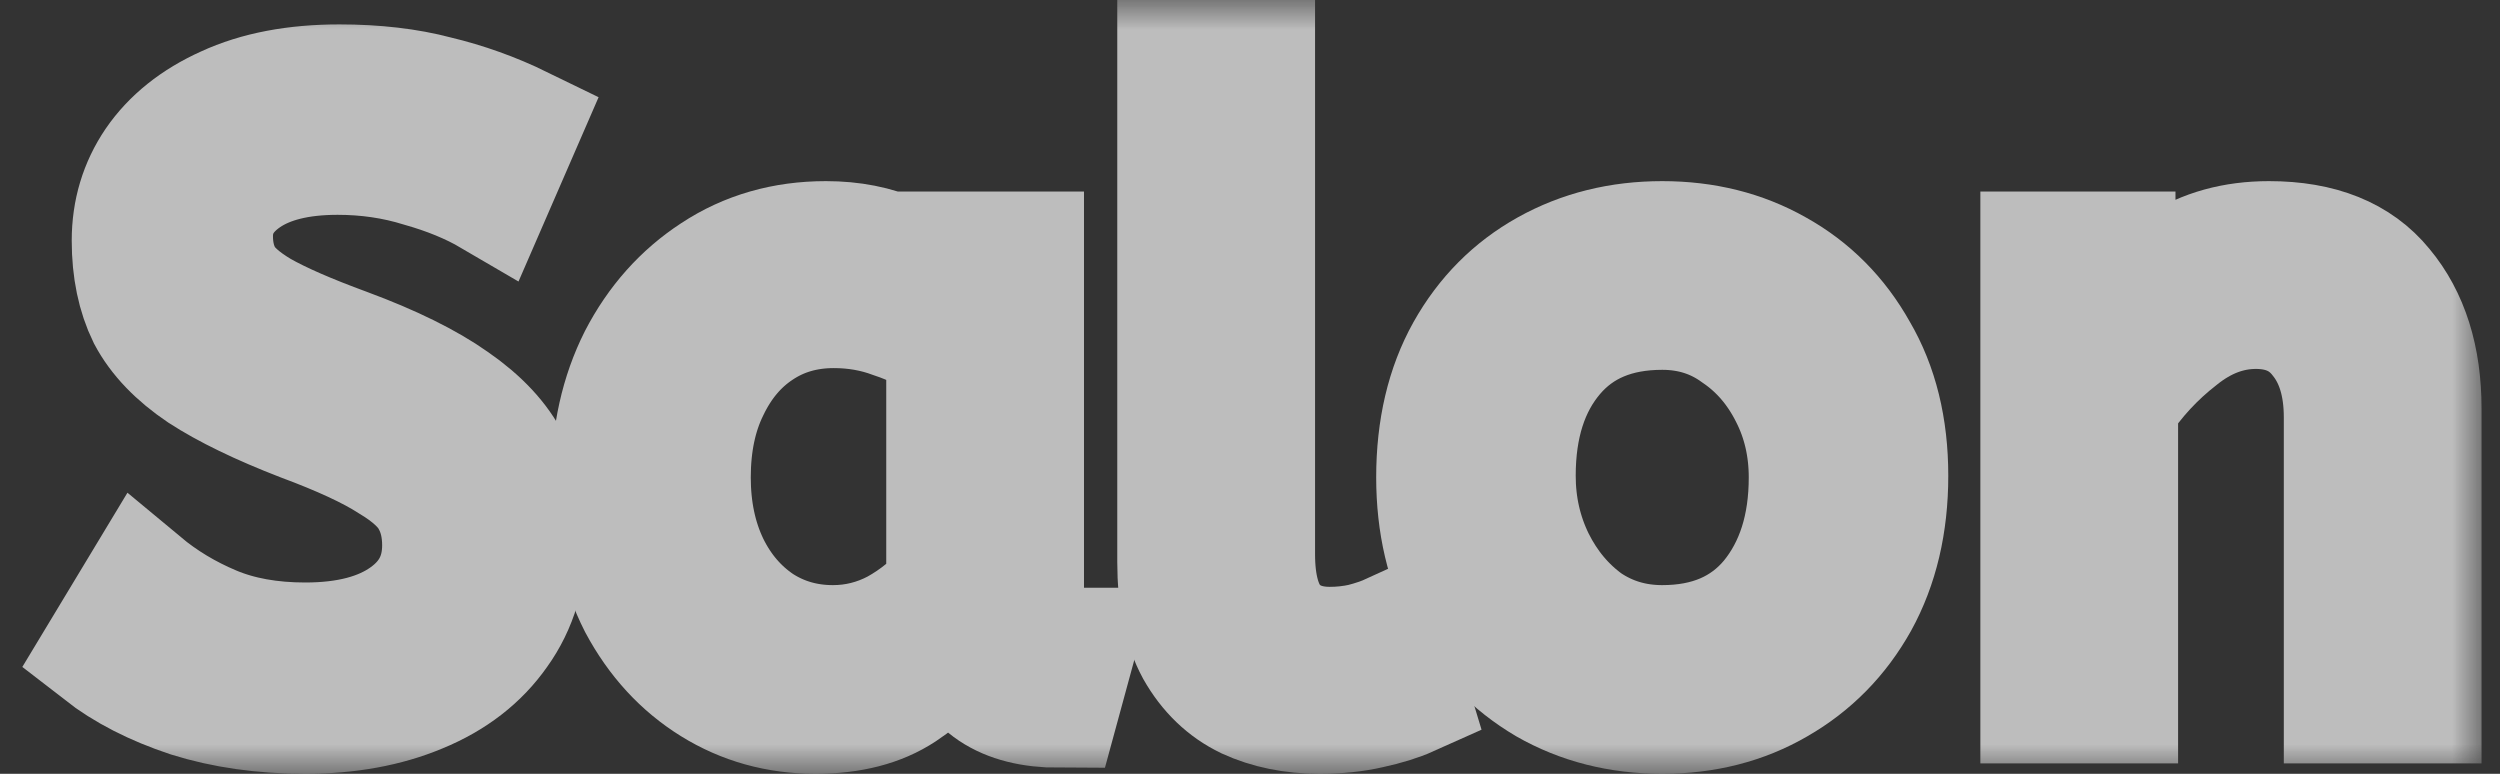 <svg width="42" height="13" viewBox="0 0 42 13" fill="none" xmlns="http://www.w3.org/2000/svg">
<rect x="0" y="0" width="42" height="13" fill="#333333" stroke="none"/>
<mask id="path-1-outside-1_0_172" maskUnits="userSpaceOnUse" x="-0.31" y="0" width="42" height="13" fill="black">
<rect fill="white" x="-0.31" width="42" height="13"/>
<path d="M5.128 12C4.413 12 3.762 11.907 3.174 11.722C2.587 11.527 2.092 11.274 1.69 10.961L2.396 9.791C2.748 10.084 3.145 10.323 3.586 10.508C4.027 10.693 4.541 10.786 5.128 10.786C5.834 10.786 6.392 10.64 6.803 10.347C7.215 10.055 7.42 9.66 7.42 9.162C7.42 8.879 7.362 8.631 7.244 8.416C7.127 8.192 6.896 7.977 6.554 7.773C6.221 7.558 5.726 7.329 5.07 7.085C4.364 6.812 3.801 6.539 3.38 6.266C2.959 5.983 2.655 5.666 2.469 5.315C2.293 4.954 2.205 4.53 2.205 4.043C2.205 3.555 2.337 3.116 2.601 2.726C2.876 2.326 3.272 2.009 3.791 1.775C4.32 1.531 4.957 1.41 5.701 1.41C6.309 1.41 6.852 1.473 7.332 1.6C7.822 1.717 8.297 1.887 8.758 2.112L8.243 3.297C7.91 3.102 7.518 2.941 7.068 2.814C6.627 2.677 6.162 2.609 5.672 2.609C5.026 2.609 4.516 2.736 4.144 2.989C3.772 3.243 3.586 3.57 3.586 3.969C3.586 4.223 3.64 4.447 3.747 4.642C3.855 4.837 4.066 5.027 4.379 5.213C4.702 5.398 5.182 5.608 5.819 5.842C6.583 6.125 7.185 6.422 7.626 6.734C8.077 7.046 8.395 7.387 8.581 7.758C8.767 8.119 8.86 8.533 8.86 9.001C8.86 9.635 8.699 10.176 8.376 10.625C8.062 11.074 7.621 11.415 7.053 11.649C6.495 11.883 5.853 12 5.128 12Z"/>
<path d="M13.7 12C13.063 12 12.485 11.839 11.966 11.517C11.447 11.195 11.03 10.742 10.717 10.157C10.413 9.562 10.261 8.865 10.261 8.065C10.261 7.305 10.413 6.622 10.717 6.017C11.03 5.413 11.456 4.935 11.995 4.584C12.544 4.223 13.171 4.043 13.876 4.043C14.317 4.043 14.713 4.121 15.066 4.277C15.428 4.423 15.742 4.608 16.006 4.832V4.218H17.211V9.981C17.211 10.352 17.299 10.596 17.475 10.713C17.662 10.82 17.862 10.874 18.078 10.874L17.799 11.898C16.858 11.898 16.29 11.517 16.094 10.757C15.869 11.069 15.56 11.356 15.169 11.62C14.787 11.873 14.297 12 13.7 12ZM13.993 10.83C14.366 10.83 14.718 10.742 15.051 10.566C15.384 10.381 15.663 10.152 15.889 9.879V5.798C15.624 5.613 15.33 5.466 15.007 5.359C14.694 5.242 14.361 5.184 14.008 5.184C13.538 5.184 13.122 5.305 12.759 5.549C12.406 5.783 12.127 6.115 11.922 6.544C11.716 6.963 11.613 7.456 11.613 8.021C11.613 8.567 11.716 9.055 11.922 9.484C12.127 9.903 12.411 10.235 12.774 10.479C13.136 10.713 13.543 10.83 13.993 10.83Z"/>
<path d="M22.165 12C21.715 12 21.308 11.917 20.946 11.751C20.583 11.576 20.294 11.298 20.079 10.918C19.873 10.537 19.77 10.045 19.77 9.44V1H21.093V9.309C21.093 9.835 21.2 10.225 21.416 10.479C21.641 10.732 21.95 10.859 22.341 10.859C22.527 10.859 22.709 10.839 22.885 10.8C23.071 10.752 23.228 10.698 23.355 10.64L23.678 11.707C23.502 11.786 23.282 11.854 23.017 11.912C22.763 11.971 22.479 12 22.165 12Z"/>
<path d="M27.925 12C27.201 12 26.549 11.834 25.971 11.503C25.393 11.161 24.938 10.693 24.605 10.098C24.282 9.494 24.12 8.801 24.12 8.021C24.12 7.202 24.287 6.495 24.619 5.9C24.953 5.305 25.408 4.847 25.986 4.525C26.564 4.203 27.21 4.043 27.925 4.043C28.64 4.043 29.282 4.203 29.85 4.525C30.428 4.847 30.883 5.305 31.216 5.9C31.559 6.485 31.731 7.183 31.731 7.992C31.731 8.801 31.564 9.508 31.231 10.113C30.898 10.708 30.443 11.171 29.865 11.503C29.297 11.834 28.65 12 27.925 12ZM27.925 10.83C28.699 10.83 29.302 10.571 29.733 10.055C30.163 9.528 30.379 8.85 30.379 8.021C30.379 7.514 30.271 7.051 30.056 6.632C29.84 6.203 29.546 5.861 29.174 5.608C28.812 5.344 28.395 5.213 27.925 5.213C27.152 5.213 26.549 5.466 26.118 5.973C25.687 6.481 25.472 7.153 25.472 7.992C25.472 8.499 25.579 8.972 25.795 9.411C26.01 9.84 26.299 10.186 26.662 10.45C27.034 10.703 27.455 10.83 27.925 10.83Z"/>
<path d="M34.27 11.825V4.218H35.548V5.491C35.822 5.081 36.17 4.74 36.591 4.467C37.022 4.184 37.532 4.043 38.119 4.043C38.981 4.043 39.623 4.301 40.044 4.818C40.475 5.335 40.69 6.017 40.69 6.866V11.825H39.368V7.012C39.368 6.466 39.236 6.027 38.971 5.695C38.717 5.364 38.359 5.198 37.899 5.198C37.448 5.198 37.022 5.359 36.621 5.681C36.219 5.993 35.876 6.363 35.592 6.793V11.825H34.27Z"/>
</mask>
<path d="M5.128 12C4.413 12 3.762 11.907 3.174 11.722C2.587 11.527 2.092 11.274 1.69 10.961L2.396 9.791C2.748 10.084 3.145 10.323 3.586 10.508C4.027 10.693 4.541 10.786 5.128 10.786C5.834 10.786 6.392 10.64 6.803 10.347C7.215 10.055 7.42 9.66 7.42 9.162C7.42 8.879 7.362 8.631 7.244 8.416C7.127 8.192 6.896 7.977 6.554 7.773C6.221 7.558 5.726 7.329 5.07 7.085C4.364 6.812 3.801 6.539 3.38 6.266C2.959 5.983 2.655 5.666 2.469 5.315C2.293 4.954 2.205 4.53 2.205 4.043C2.205 3.555 2.337 3.116 2.601 2.726C2.876 2.326 3.272 2.009 3.791 1.775C4.32 1.531 4.957 1.41 5.701 1.41C6.309 1.41 6.852 1.473 7.332 1.6C7.822 1.717 8.297 1.887 8.758 2.112L8.243 3.297C7.91 3.102 7.518 2.941 7.068 2.814C6.627 2.677 6.162 2.609 5.672 2.609C5.026 2.609 4.516 2.736 4.144 2.989C3.772 3.243 3.586 3.57 3.586 3.969C3.586 4.223 3.64 4.447 3.747 4.642C3.855 4.837 4.066 5.027 4.379 5.213C4.702 5.398 5.182 5.608 5.819 5.842C6.583 6.125 7.185 6.422 7.626 6.734C8.077 7.046 8.395 7.387 8.581 7.758C8.767 8.119 8.86 8.533 8.86 9.001C8.86 9.635 8.699 10.176 8.376 10.625C8.062 11.074 7.621 11.415 7.053 11.649C6.495 11.883 5.853 12 5.128 12Z" fill="white"/>
<path d="M13.7 12C13.063 12 12.485 11.839 11.966 11.517C11.447 11.195 11.03 10.742 10.717 10.157C10.413 9.562 10.261 8.865 10.261 8.065C10.261 7.305 10.413 6.622 10.717 6.017C11.03 5.413 11.456 4.935 11.995 4.584C12.544 4.223 13.171 4.043 13.876 4.043C14.317 4.043 14.713 4.121 15.066 4.277C15.428 4.423 15.742 4.608 16.006 4.832V4.218H17.211V9.981C17.211 10.352 17.299 10.596 17.475 10.713C17.662 10.82 17.862 10.874 18.078 10.874L17.799 11.898C16.858 11.898 16.29 11.517 16.094 10.757C15.869 11.069 15.56 11.356 15.169 11.62C14.787 11.873 14.297 12 13.7 12ZM13.993 10.83C14.366 10.83 14.718 10.742 15.051 10.566C15.384 10.381 15.663 10.152 15.889 9.879V5.798C15.624 5.613 15.33 5.466 15.007 5.359C14.694 5.242 14.361 5.184 14.008 5.184C13.538 5.184 13.122 5.305 12.759 5.549C12.406 5.783 12.127 6.115 11.922 6.544C11.716 6.963 11.613 7.456 11.613 8.021C11.613 8.567 11.716 9.055 11.922 9.484C12.127 9.903 12.411 10.235 12.774 10.479C13.136 10.713 13.543 10.83 13.993 10.83Z" fill="white"/>
<path d="M22.165 12C21.715 12 21.308 11.917 20.946 11.751C20.583 11.576 20.294 11.298 20.079 10.918C19.873 10.537 19.77 10.045 19.77 9.44V1H21.093V9.309C21.093 9.835 21.2 10.225 21.416 10.479C21.641 10.732 21.95 10.859 22.341 10.859C22.527 10.859 22.709 10.839 22.885 10.8C23.071 10.752 23.228 10.698 23.355 10.64L23.678 11.707C23.502 11.786 23.282 11.854 23.017 11.912C22.763 11.971 22.479 12 22.165 12Z" fill="white"/>
<path d="M27.925 12C27.201 12 26.549 11.834 25.971 11.503C25.393 11.161 24.938 10.693 24.605 10.098C24.282 9.494 24.12 8.801 24.12 8.021C24.12 7.202 24.287 6.495 24.619 5.9C24.953 5.305 25.408 4.847 25.986 4.525C26.564 4.203 27.21 4.043 27.925 4.043C28.64 4.043 29.282 4.203 29.85 4.525C30.428 4.847 30.883 5.305 31.216 5.9C31.559 6.485 31.731 7.183 31.731 7.992C31.731 8.801 31.564 9.508 31.231 10.113C30.898 10.708 30.443 11.171 29.865 11.503C29.297 11.834 28.65 12 27.925 12ZM27.925 10.83C28.699 10.83 29.302 10.571 29.733 10.055C30.163 9.528 30.379 8.85 30.379 8.021C30.379 7.514 30.271 7.051 30.056 6.632C29.84 6.203 29.546 5.861 29.174 5.608C28.812 5.344 28.395 5.213 27.925 5.213C27.152 5.213 26.549 5.466 26.118 5.973C25.687 6.481 25.472 7.153 25.472 7.992C25.472 8.499 25.579 8.972 25.795 9.411C26.01 9.84 26.299 10.186 26.662 10.45C27.034 10.703 27.455 10.83 27.925 10.83Z" fill="white"/>
<path d="M34.27 11.825V4.218H35.548V5.491C35.822 5.081 36.17 4.74 36.591 4.467C37.022 4.184 37.532 4.043 38.119 4.043C38.981 4.043 39.623 4.301 40.044 4.818C40.475 5.335 40.69 6.017 40.69 6.866V11.825H39.368V7.012C39.368 6.466 39.236 6.027 38.971 5.695C38.717 5.364 38.359 5.198 37.899 5.198C37.448 5.198 37.022 5.359 36.621 5.681C36.219 5.993 35.876 6.363 35.592 6.793V11.825H34.27Z" fill="white"/>
<path d="M5.128 12C4.413 12 3.762 11.907 3.174 11.722C2.587 11.527 2.092 11.274 1.69 10.961L2.396 9.791C2.748 10.084 3.145 10.323 3.586 10.508C4.027 10.693 4.541 10.786 5.128 10.786C5.834 10.786 6.392 10.64 6.803 10.347C7.215 10.055 7.42 9.66 7.42 9.162C7.42 8.879 7.362 8.631 7.244 8.416C7.127 8.192 6.896 7.977 6.554 7.773C6.221 7.558 5.726 7.329 5.07 7.085C4.364 6.812 3.801 6.539 3.38 6.266C2.959 5.983 2.655 5.666 2.469 5.315C2.293 4.954 2.205 4.53 2.205 4.043C2.205 3.555 2.337 3.116 2.601 2.726C2.876 2.326 3.272 2.009 3.791 1.775C4.32 1.531 4.957 1.41 5.701 1.41C6.309 1.41 6.852 1.473 7.332 1.6C7.822 1.717 8.297 1.887 8.758 2.112L8.243 3.297C7.91 3.102 7.518 2.941 7.068 2.814C6.627 2.677 6.162 2.609 5.672 2.609C5.026 2.609 4.516 2.736 4.144 2.989C3.772 3.243 3.586 3.57 3.586 3.969C3.586 4.223 3.64 4.447 3.747 4.642C3.855 4.837 4.066 5.027 4.379 5.213C4.702 5.398 5.182 5.608 5.819 5.842C6.583 6.125 7.185 6.422 7.626 6.734C8.077 7.046 8.395 7.387 8.581 7.758C8.767 8.119 8.86 8.533 8.86 9.001C8.86 9.635 8.699 10.176 8.376 10.625C8.062 11.074 7.621 11.415 7.053 11.649C6.495 11.883 5.853 12 5.128 12Z" stroke="#BDBDBD" stroke-width="2" mask="url(#path-1-outside-1_0_172)"/>
<path d="M13.7 12C13.063 12 12.485 11.839 11.966 11.517C11.447 11.195 11.03 10.742 10.717 10.157C10.413 9.562 10.261 8.865 10.261 8.065C10.261 7.305 10.413 6.622 10.717 6.017C11.03 5.413 11.456 4.935 11.995 4.584C12.544 4.223 13.171 4.043 13.876 4.043C14.317 4.043 14.713 4.121 15.066 4.277C15.428 4.423 15.742 4.608 16.006 4.832V4.218H17.211V9.981C17.211 10.352 17.299 10.596 17.475 10.713C17.662 10.82 17.862 10.874 18.078 10.874L17.799 11.898C16.858 11.898 16.29 11.517 16.094 10.757C15.869 11.069 15.56 11.356 15.169 11.62C14.787 11.873 14.297 12 13.7 12ZM13.993 10.83C14.366 10.83 14.718 10.742 15.051 10.566C15.384 10.381 15.663 10.152 15.889 9.879V5.798C15.624 5.613 15.33 5.466 15.007 5.359C14.694 5.242 14.361 5.184 14.008 5.184C13.538 5.184 13.122 5.305 12.759 5.549C12.406 5.783 12.127 6.115 11.922 6.544C11.716 6.963 11.613 7.456 11.613 8.021C11.613 8.567 11.716 9.055 11.922 9.484C12.127 9.903 12.411 10.235 12.774 10.479C13.136 10.713 13.543 10.83 13.993 10.83Z" stroke="#BDBDBD" stroke-width="2" mask="url(#path-1-outside-1_0_172)"/>
<path d="M22.165 12C21.715 12 21.308 11.917 20.946 11.751C20.583 11.576 20.294 11.298 20.079 10.918C19.873 10.537 19.77 10.045 19.77 9.44V1H21.093V9.309C21.093 9.835 21.2 10.225 21.416 10.479C21.641 10.732 21.95 10.859 22.341 10.859C22.527 10.859 22.709 10.839 22.885 10.8C23.071 10.752 23.228 10.698 23.355 10.64L23.678 11.707C23.502 11.786 23.282 11.854 23.017 11.912C22.763 11.971 22.479 12 22.165 12Z" stroke="#BDBDBD" stroke-width="2" mask="url(#path-1-outside-1_0_172)"/>
<path d="M27.925 12C27.201 12 26.549 11.834 25.971 11.503C25.393 11.161 24.938 10.693 24.605 10.098C24.282 9.494 24.12 8.801 24.12 8.021C24.12 7.202 24.287 6.495 24.619 5.9C24.953 5.305 25.408 4.847 25.986 4.525C26.564 4.203 27.21 4.043 27.925 4.043C28.64 4.043 29.282 4.203 29.85 4.525C30.428 4.847 30.883 5.305 31.216 5.9C31.559 6.485 31.731 7.183 31.731 7.992C31.731 8.801 31.564 9.508 31.231 10.113C30.898 10.708 30.443 11.171 29.865 11.503C29.297 11.834 28.65 12 27.925 12ZM27.925 10.83C28.699 10.83 29.302 10.571 29.733 10.055C30.163 9.528 30.379 8.85 30.379 8.021C30.379 7.514 30.271 7.051 30.056 6.632C29.84 6.203 29.546 5.861 29.174 5.608C28.812 5.344 28.395 5.213 27.925 5.213C27.152 5.213 26.549 5.466 26.118 5.973C25.687 6.481 25.472 7.153 25.472 7.992C25.472 8.499 25.579 8.972 25.795 9.411C26.01 9.84 26.299 10.186 26.662 10.45C27.034 10.703 27.455 10.83 27.925 10.83Z" stroke="#BDBDBD" stroke-width="2" mask="url(#path-1-outside-1_0_172)"/>
<path d="M34.27 11.825V4.218H35.548V5.491C35.822 5.081 36.17 4.74 36.591 4.467C37.022 4.184 37.532 4.043 38.119 4.043C38.981 4.043 39.623 4.301 40.044 4.818C40.475 5.335 40.69 6.017 40.69 6.866V11.825H39.368V7.012C39.368 6.466 39.236 6.027 38.971 5.695C38.717 5.364 38.359 5.198 37.899 5.198C37.448 5.198 37.022 5.359 36.621 5.681C36.219 5.993 35.876 6.363 35.592 6.793V11.825H34.27Z" stroke="#BDBDBD" stroke-width="2" mask="url(#path-1-outside-1_0_172)"/>
</svg>
